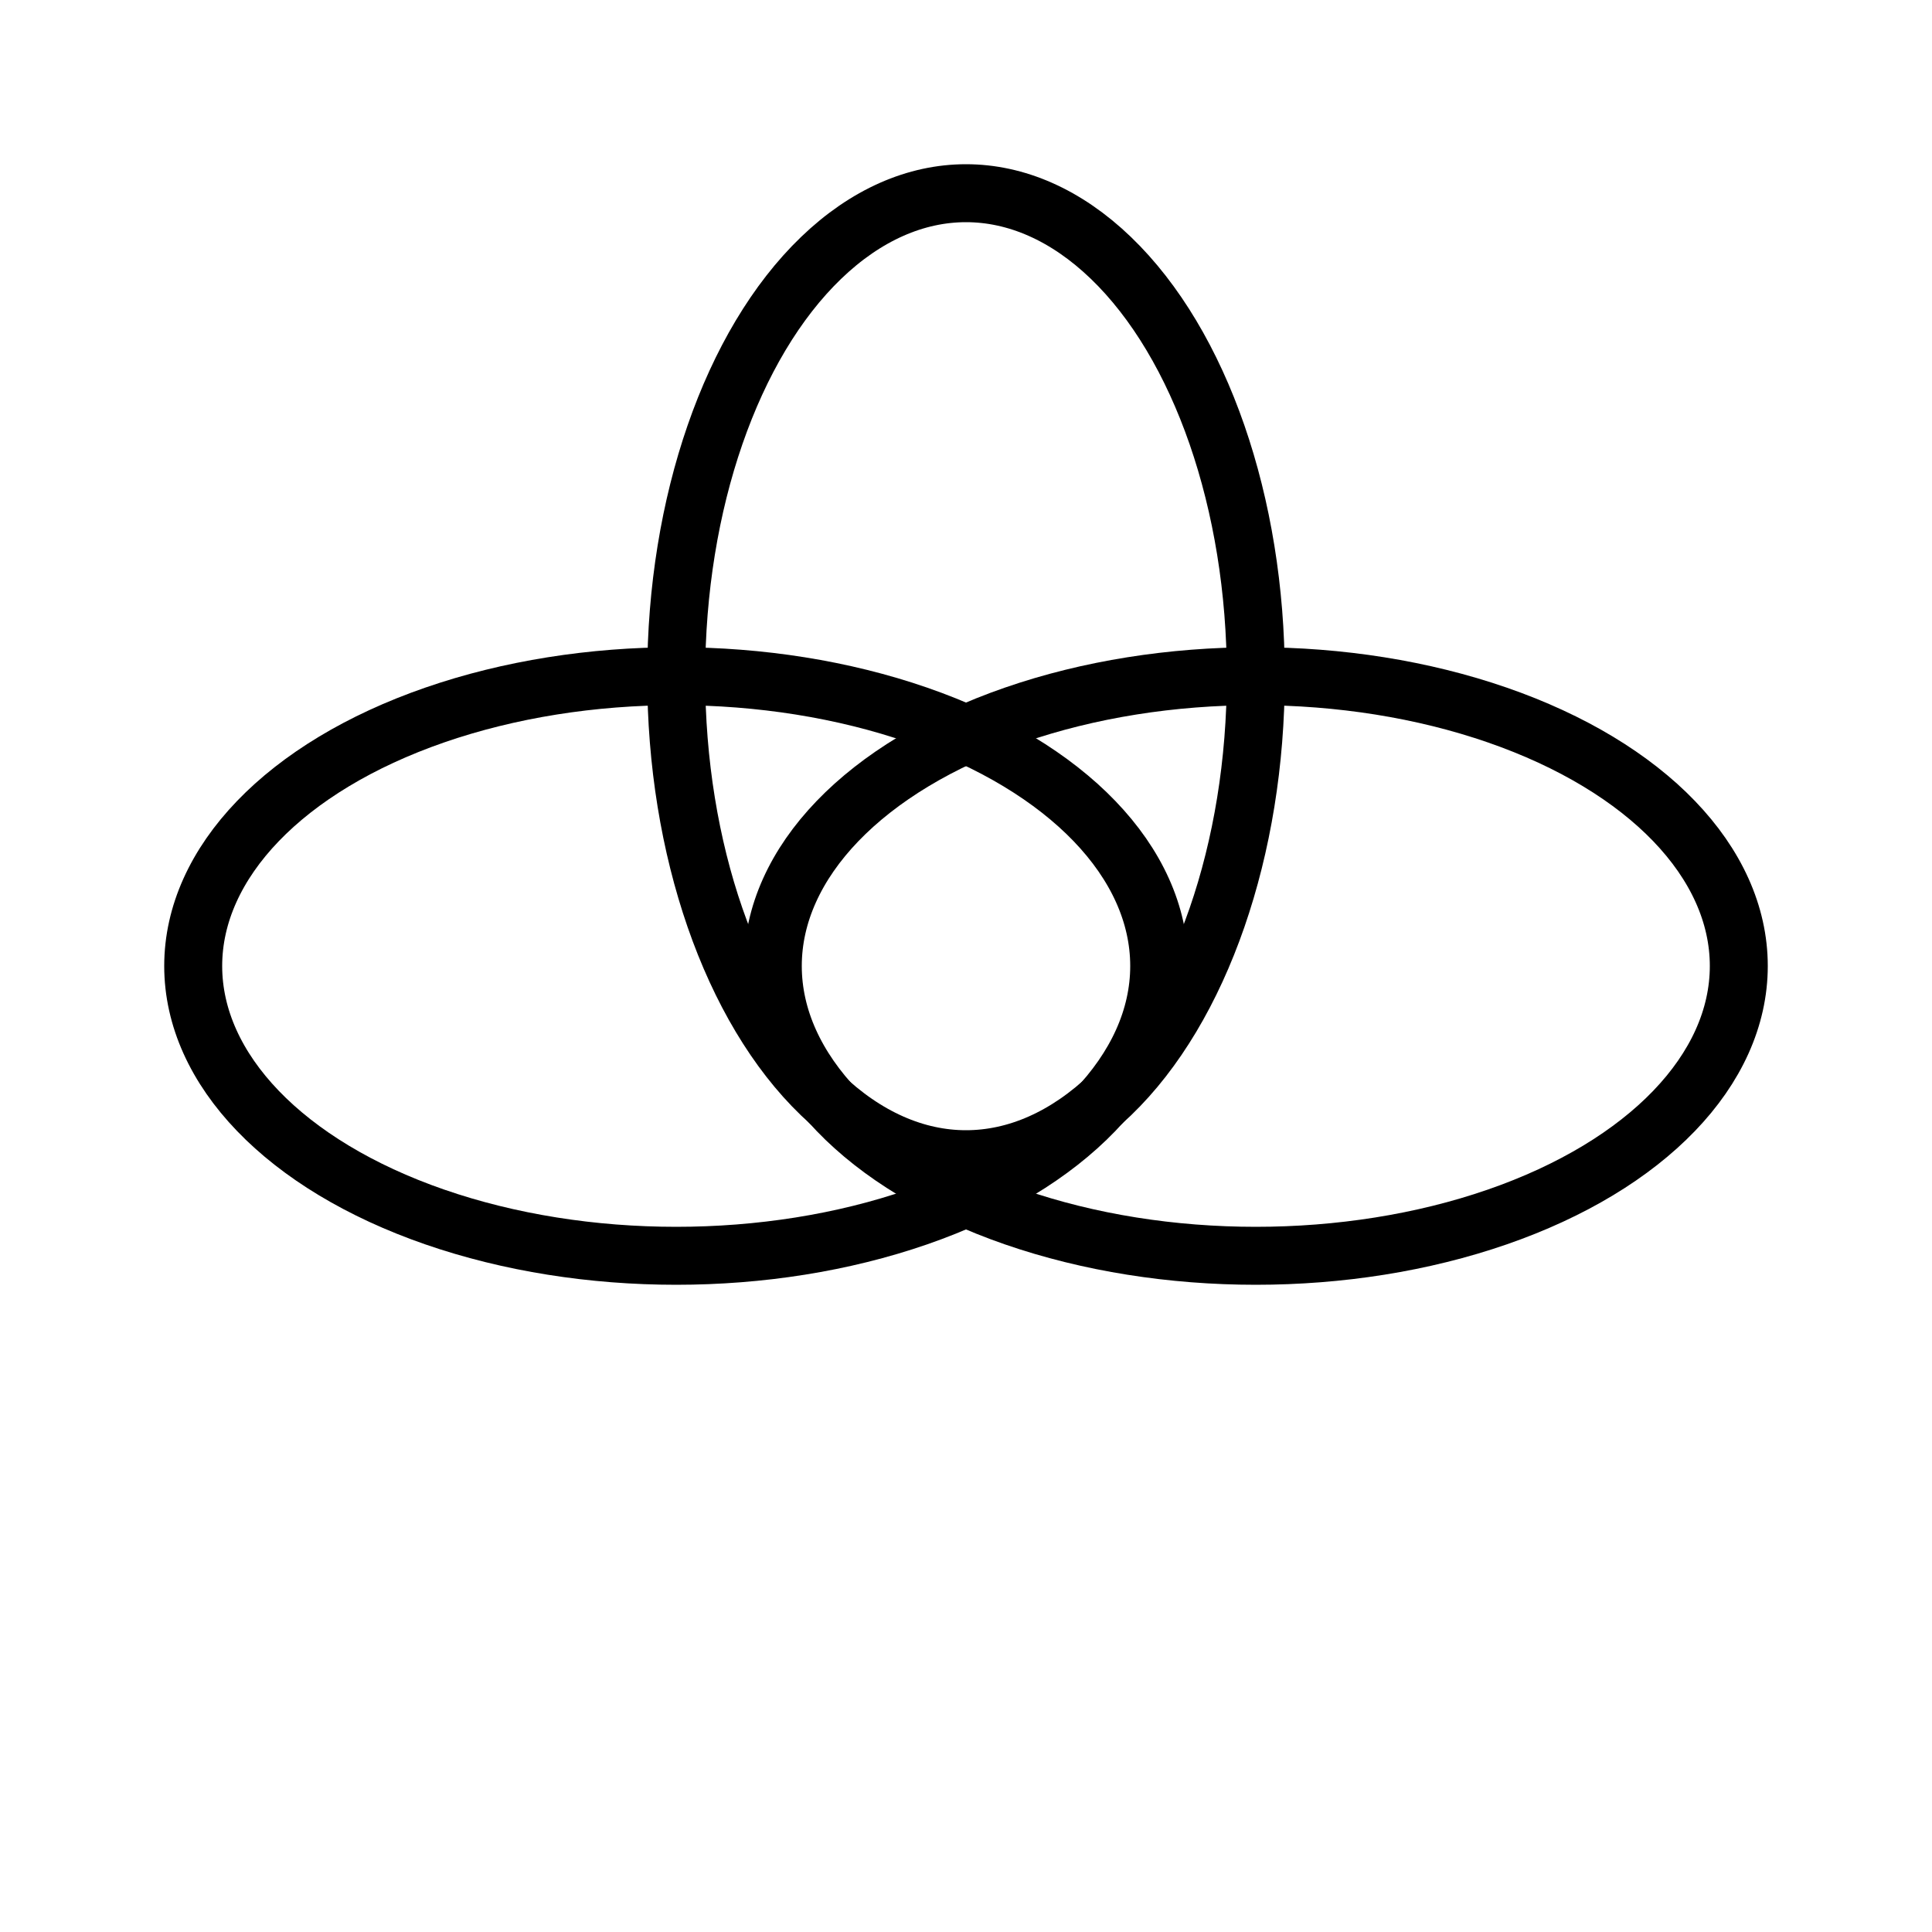 <svg xmlns="http://www.w3.org/2000/svg" viewBox="0 0 100 100" width="100" height="100">
  <ellipse cx="35" cy="50" rx="25" ry="15" fill="none" stroke="currentColor" stroke-width="3"/>
  <ellipse cx="65" cy="50" rx="25" ry="15" fill="none" stroke="currentColor" stroke-width="3"/>
  <ellipse cx="50" cy="35" rx="15" ry="25" fill="none" stroke="currentColor" stroke-width="3"/>
</svg>
